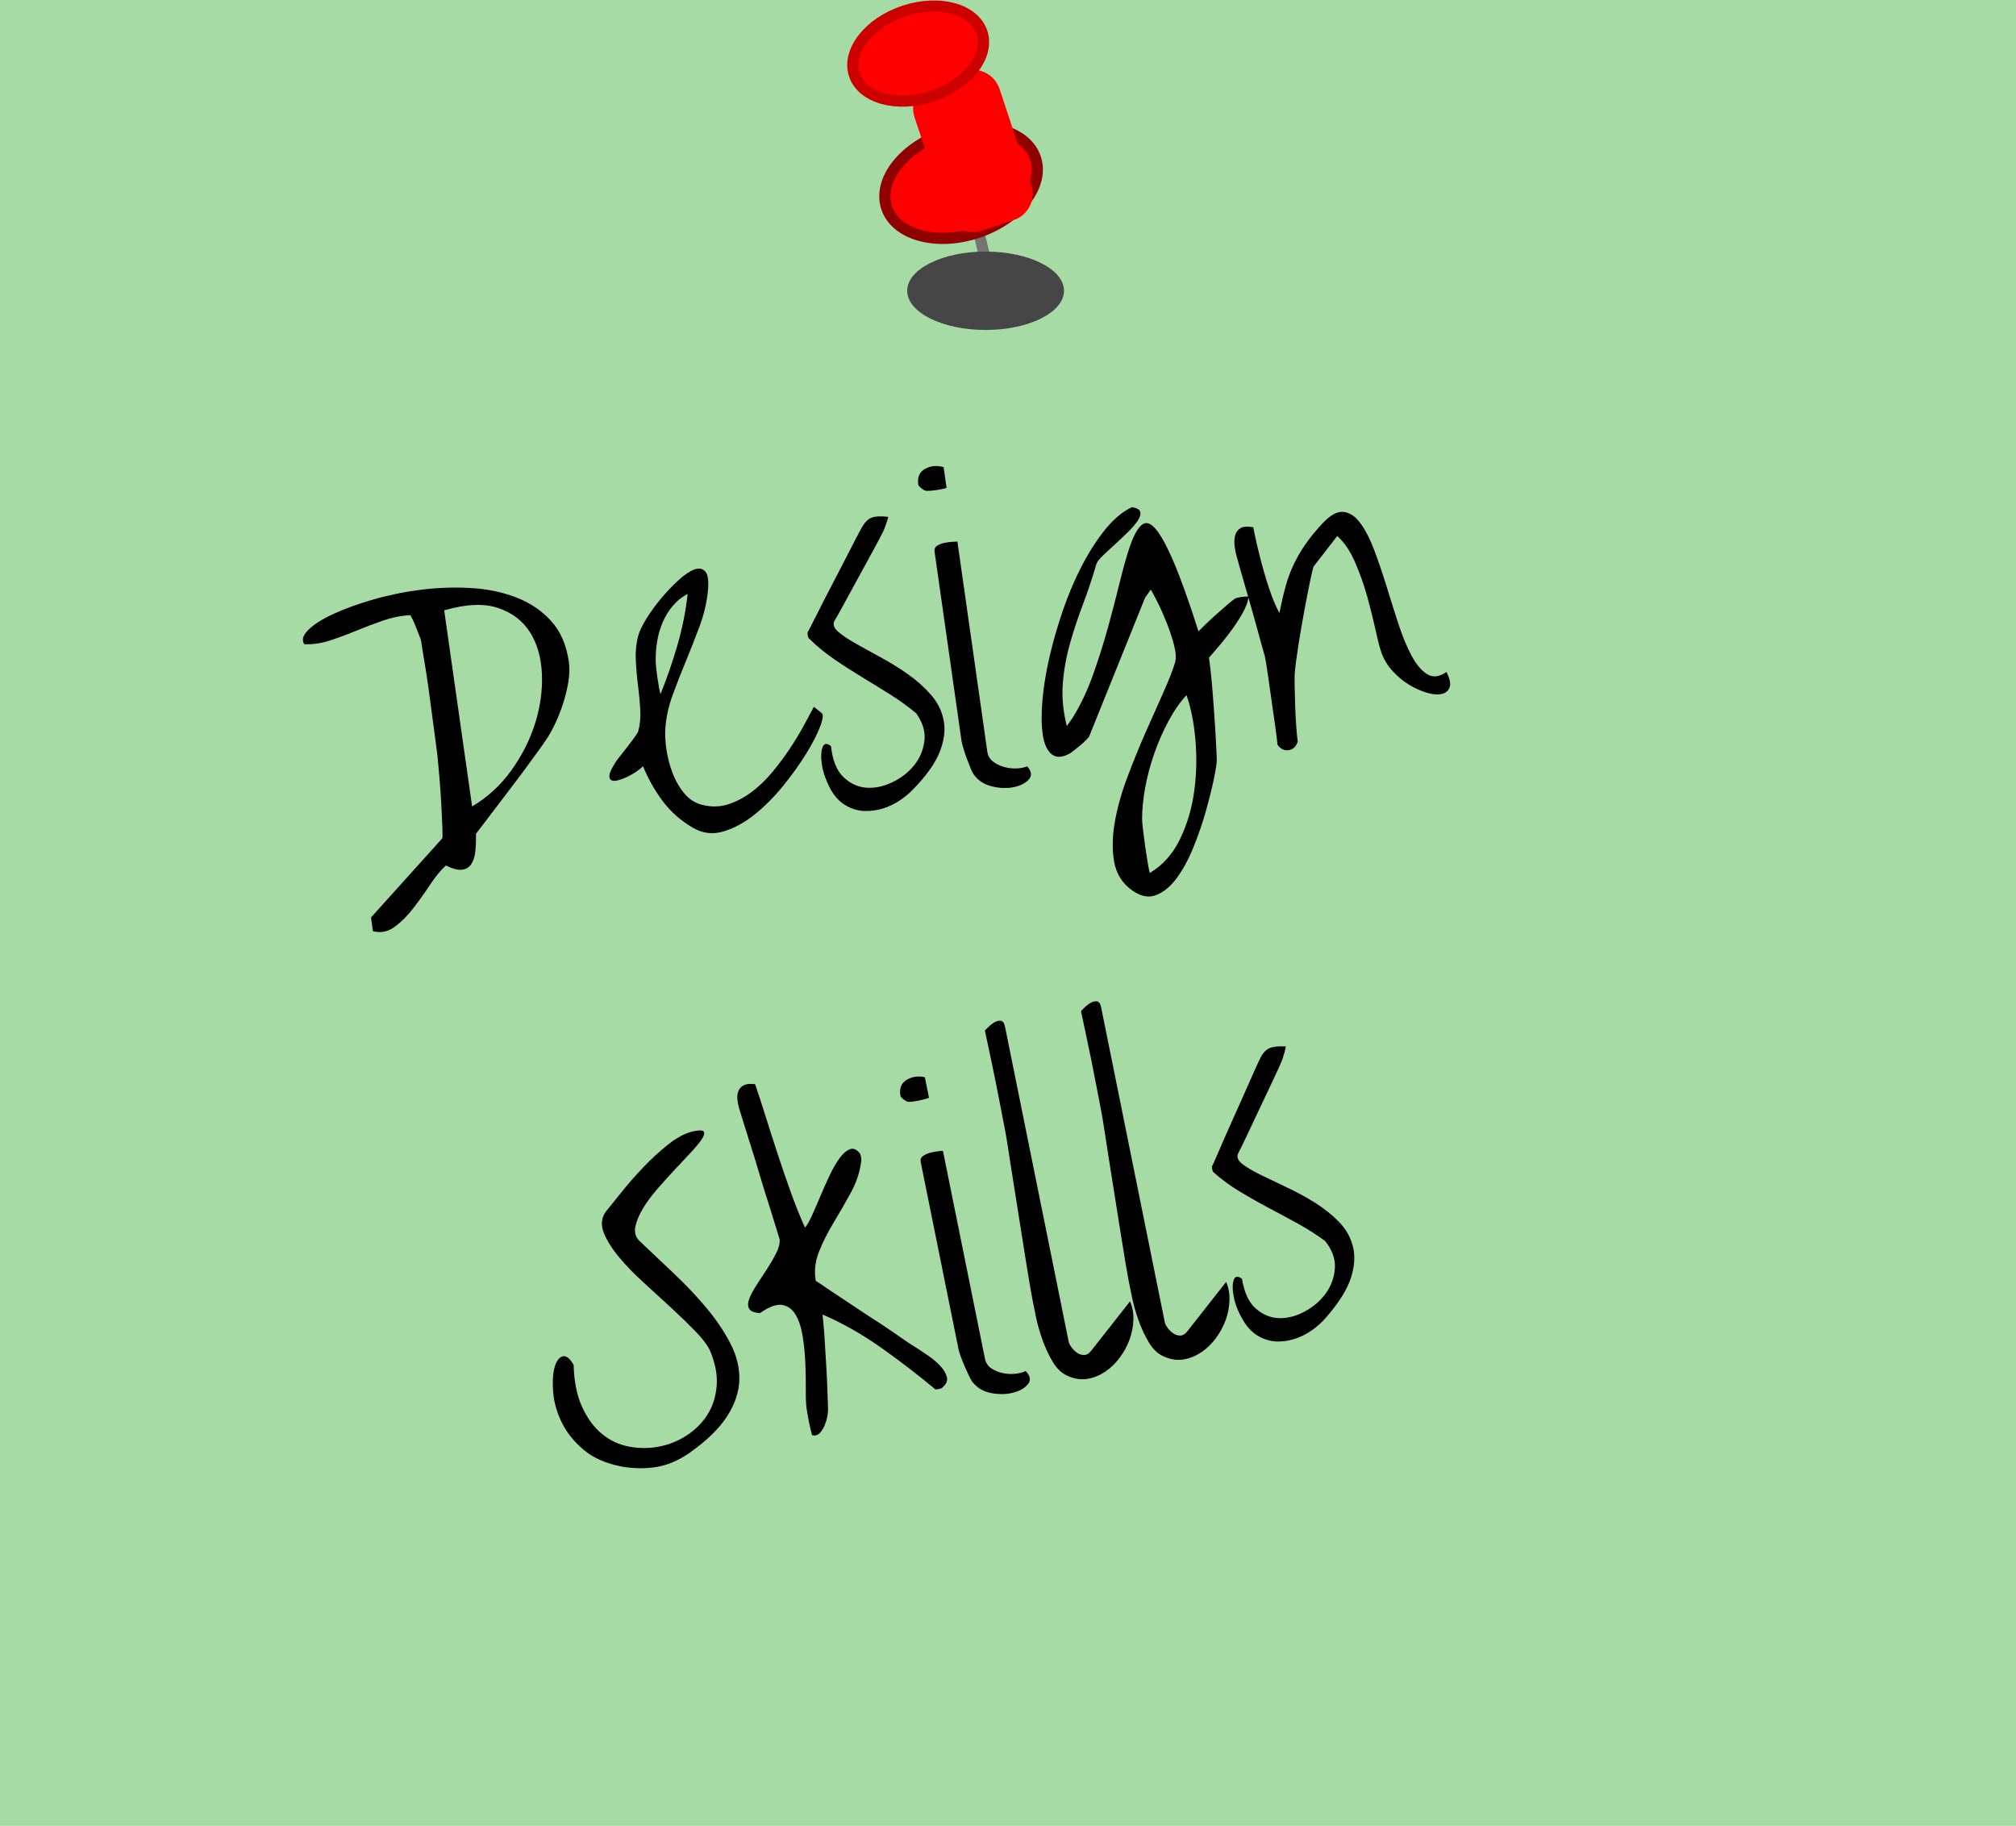 <?xml version="1.0" standalone="no"?><!-- Generator: Gravit.io --><svg xmlns="http://www.w3.org/2000/svg" xmlns:xlink="http://www.w3.org/1999/xlink" style="isolation:isolate" viewBox="0 0 180 163" width="180" height="163"><defs><clipPath id="_clipPath_s6gBi33UBQf2ZvL6BcJuar7QrJHUSj6O"><rect width="180" height="163"/></clipPath></defs><g clip-path="url(#_clipPath_s6gBi33UBQf2ZvL6BcJuar7QrJHUSj6O)"><path d=" M 0 0 L 180 0 L 180 163 L 0 163 L 0 0 Z " fill="rgb(166,219,166)"/><g><g><path d=" M 86.897 20.828 L 87.868 20.592 L 89.394 26.896 L 88.422 27.131 L 86.897 20.828 Z " fill="rgb(116,116,116)"/><path d=" M 79.167 18.536 C 78.356 16.091 80.674 13.119 84.341 11.902 C 88.008 10.686 91.644 11.682 92.455 14.127 C 93.266 16.572 90.947 19.544 87.28 20.761 C 83.614 21.977 79.978 20.98 79.167 18.536 Z " fill="rgb(255,0,0)" vector-effect="non-scaling-stroke" stroke-width="1" stroke="rgb(144,0,0)" stroke-linejoin="miter" stroke-linecap="butt" stroke-miterlimit="3" style="mix-blend-mode:hard-light;"/><defs><filter id="Wlk5Wq7IQtGxMvOdGfGexnueENR3nXHm" x="-200%" y="-200%" width="400%" height="400%" filterUnits="objectBoundingBox" color-interpolation-filters="sRGB"><feOffset xmlns="http://www.w3.org/2000/svg" in="SourceGraphic" dx="3" dy="3"/><feGaussianBlur xmlns="http://www.w3.org/2000/svg" stdDeviation="2.147" result="pf_100_offsetBlur"/><feComposite xmlns="http://www.w3.org/2000/svg" in="SourceGraphic" in2="pf_100_offsetBlur" result="pf_100_inverse" operator="out"/><feFlood xmlns="http://www.w3.org/2000/svg" flood-color="#000000" flood-opacity="0.5" result="pf_100_color"/><feComposite xmlns="http://www.w3.org/2000/svg" in="pf_100_color" in2="pf_100_inverse" operator="in" result="pf_100_shadow"/><feComposite xmlns="http://www.w3.org/2000/svg" in="pf_100_shadow" in2="SourceGraphic" operator="over"/></filter></defs><g filter="url(#Wlk5Wq7IQtGxMvOdGfGexnueENR3nXHm)"><path d=" M 80.232 4.31 L 83.097 3.359 C 84.402 2.926 85.812 3.634 86.245 4.939 L 89.085 13.499 C 89.518 14.803 88.81 16.214 87.506 16.647 L 84.641 17.598 C 83.336 18.031 81.925 17.323 81.492 16.018 L 78.652 7.458 C 78.219 6.154 78.927 4.743 80.232 4.31 Z " fill="rgb(255,0,0)"/></g><path d=" M 76.285 6.673 C 75.589 4.578 77.577 2.03 80.72 0.987 C 83.863 -0.056 86.979 0.799 87.674 2.894 C 88.369 4.99 86.382 7.537 83.239 8.58 C 80.096 9.623 76.98 8.769 76.285 6.673 Z " fill="rgb(255,0,0)" vector-effect="non-scaling-stroke" stroke-width="1" stroke="rgb(205,0,0)" stroke-linejoin="miter" stroke-linecap="butt" stroke-miterlimit="3" style="mix-blend-mode:hard-light;"/></g><defs><filter id="nLfUGaziEQaNtNCyFtdNKd9JgdZAJg7g" x="-200%" y="-200%" width="400%" height="400%" filterUnits="objectBoundingBox" color-interpolation-filters="sRGB"><feGaussianBlur xmlns="http://www.w3.org/2000/svg" stdDeviation="3.907"/></filter></defs><g filter="url(#nLfUGaziEQaNtNCyFtdNKd9JgdZAJg7g)"><path d=" M 81 25.957 C 81 24.026 84.137 22.457 88 22.457 C 91.863 22.457 95 24.026 95 25.957 C 95 27.889 91.863 29.457 88 29.457 C 84.137 29.457 81 27.889 81 25.957 Z " fill="rgb(70,70,70)"/></g></g><path d=" M 33.125 81.905 L 39.472 74.858 L 39.472 74.858 Q 39.536 74.813 39.502 73.948 L 39.502 73.948 L 39.502 73.948 Q 39.467 73.083 39.408 71.92 L 39.408 71.92 L 39.408 71.92 Q 39.349 70.756 39.245 69.528 L 39.245 69.528 L 39.245 69.528 Q 39.141 68.3 39.062 67.494 L 39.062 67.494 L 39.062 67.494 Q 38.997 67.042 38.896 66.204 L 38.896 66.204 L 38.896 66.204 Q 38.794 65.366 38.648 64.34 L 38.648 64.34 L 38.648 64.34 Q 38.502 63.313 38.361 62.197 L 38.361 62.197 L 38.361 62.197 Q 38.219 61.08 38.061 60.091 L 38.061 60.091 L 38.061 60.091 Q 37.902 59.101 37.775 58.338 L 37.775 58.338 L 37.775 58.338 Q 37.649 57.575 37.599 57.227 L 37.599 57.227 L 37.599 57.227 Q 37.58 57.088 37.443 56.752 L 37.443 56.752 L 37.443 56.752 Q 37.306 56.416 37.165 56.046 L 37.165 56.046 L 37.165 56.046 Q 37.023 55.676 36.872 55.36 L 36.872 55.36 L 36.872 55.36 Q 36.72 55.044 36.631 54.915 L 36.631 54.915 L 36.631 54.915 Q 35.398 54.984 34.18 55.406 L 34.18 55.406 L 34.18 55.406 Q 32.961 55.828 31.788 56.315 L 31.788 56.315 L 31.788 56.315 Q 30.614 56.802 29.443 57.181 L 29.443 57.181 L 29.443 57.181 Q 28.272 57.561 27.163 57.506 L 27.163 57.506 L 27.163 57.506 Q 26.801 56.954 27.532 56.229 L 27.532 56.229 L 27.532 56.229 Q 28.263 55.503 29.762 54.81 L 29.762 54.81 L 29.762 54.81 Q 31.262 54.117 33.308 53.524 L 33.308 53.524 L 33.308 53.524 Q 35.354 52.93 37.586 52.648 L 37.586 52.648 L 37.586 52.648 Q 39.819 52.365 42.039 52.493 L 42.039 52.493 L 42.039 52.493 Q 44.259 52.621 46.1 53.335 L 46.1 53.335 L 46.1 53.335 Q 47.942 54.049 49.204 55.432 L 49.204 55.432 L 49.204 55.432 Q 50.467 56.815 50.789 59.077 L 50.789 59.077 L 50.789 59.077 Q 50.903 59.877 50.753 60.822 L 50.753 60.822 L 50.753 60.822 Q 50.604 61.767 50.298 62.733 L 50.298 62.733 L 50.298 62.733 Q 49.992 63.7 49.569 64.595 L 49.569 64.595 L 49.569 64.595 Q 49.146 65.49 48.703 66.121 L 48.703 66.121 L 48.703 66.121 Q 48.499 66.434 48.024 67.088 L 48.024 67.088 L 48.024 67.088 Q 47.549 67.742 46.939 68.574 L 46.939 68.574 L 46.939 68.574 Q 46.33 69.407 45.641 70.304 L 45.641 70.304 L 45.641 70.304 Q 44.952 71.201 44.34 72.016 L 44.34 72.016 L 44.34 72.016 Q 43.728 72.831 43.233 73.47 L 43.233 73.47 L 43.233 73.47 Q 42.738 74.108 42.5 74.427 L 42.5 74.427 L 42.5 74.427 Q 42.514 75.277 42.439 75.998 L 42.439 75.998 L 42.439 75.998 Q 42.364 76.719 42.071 77.151 L 42.071 77.151 L 42.071 77.151 Q 41.777 77.583 41.235 77.643 L 41.235 77.643 L 41.235 77.643 Q 40.694 77.702 39.814 77.259 L 39.814 77.259 L 39.814 77.259 Q 39.122 77.891 38.406 78.969 L 38.406 78.969 L 38.406 78.969 Q 37.69 80.048 36.911 81.064 L 36.911 81.064 L 36.911 81.064 Q 36.133 82.081 35.232 82.742 L 35.232 82.742 L 35.232 82.742 Q 34.332 83.402 33.298 83.124 L 33.298 83.124 L 33.125 81.905 Z  M 39.659 54.483 L 42.153 71.99 L 42.153 71.99 Q 44.216 70.773 45.654 68.775 L 45.654 68.775 L 45.654 68.775 Q 47.092 66.777 47.786 64.547 L 47.786 64.547 L 47.786 64.547 Q 48.481 62.318 48.385 60.147 L 48.385 60.147 L 48.385 60.147 Q 48.289 57.977 47.325 56.445 L 47.325 56.445 L 47.325 56.445 Q 46.361 54.914 44.477 54.276 L 44.477 54.276 L 44.477 54.276 Q 42.593 53.639 39.659 54.483 L 39.659 54.483 Z  M 61.885 73.902 L 61.885 73.902 L 61.885 73.902 Q 60.26 72.962 59.186 71.535 L 59.186 71.535 L 59.186 71.535 Q 58.113 70.107 57.408 68.397 L 57.408 68.397 L 57.408 68.397 Q 57.224 68.601 56.836 68.869 L 56.836 68.869 L 56.836 68.869 Q 56.448 69.137 56.033 69.338 L 56.033 69.338 L 56.033 69.338 Q 55.617 69.54 55.207 69.651 L 55.207 69.651 L 55.207 69.651 Q 54.797 69.763 54.586 69.651 L 54.586 69.651 L 54.586 69.651 Q 54.374 69.539 54.414 69.196 L 54.414 69.196 L 54.414 69.196 Q 54.454 68.853 54.917 68.112 L 54.917 68.112 L 54.917 68.112 Q 54.972 67.998 55.287 67.598 L 55.287 67.598 L 55.287 67.598 Q 55.603 67.198 55.964 66.738 L 55.964 66.738 L 55.964 66.738 Q 56.325 66.278 56.621 65.863 L 56.621 65.863 L 56.621 65.863 Q 56.917 65.448 56.971 65.334 L 56.971 65.334 L 56.971 65.334 Q 57.23 64.409 57.169 63.353 L 57.169 63.353 L 57.169 63.353 Q 57.107 62.296 56.963 61.163 L 56.963 61.163 L 56.963 61.163 Q 56.819 60.029 56.765 58.9 L 56.765 58.9 L 56.765 58.9 Q 56.711 57.772 56.99 56.738 L 56.99 56.738 L 56.99 56.738 Q 57.154 56.146 57.716 55.232 L 57.716 55.232 L 57.716 55.232 Q 58.278 54.317 59.022 53.43 L 59.022 53.43 L 59.022 53.43 Q 59.766 52.543 60.567 51.807 L 60.567 51.807 L 60.567 51.807 Q 61.367 51.072 61.991 50.841 L 61.991 50.841 L 61.991 50.841 Q 62.615 50.61 62.976 51.02 L 62.976 51.02 L 62.976 51.02 Q 63.336 51.43 63.206 52.763 L 63.206 52.763 L 63.206 52.763 Q 63.042 54.349 62.464 55.905 L 62.464 55.905 L 62.464 55.905 Q 61.887 57.461 61.252 58.989 L 61.252 58.989 L 61.252 58.989 Q 60.618 60.518 60.068 62.017 L 60.068 62.017 L 60.068 62.017 Q 59.518 63.515 59.408 64.987 L 59.408 64.987 L 59.408 64.987 Q 59.343 65.777 59.499 66.874 L 59.499 66.874 L 59.499 66.874 Q 59.655 67.97 60.052 69.014 L 60.052 69.014 L 60.052 69.014 Q 60.45 70.059 61.133 70.867 L 61.133 70.867 L 61.133 70.867 Q 61.816 71.675 62.84 71.884 L 62.84 71.884 L 62.84 71.884 Q 64.014 72.143 65.098 71.776 L 65.098 71.776 L 65.098 71.776 Q 66.182 71.408 67.159 70.665 L 67.159 70.665 L 67.159 70.665 Q 68.136 69.923 68.984 68.896 L 68.984 68.896 L 68.984 68.896 Q 69.833 67.87 70.534 66.811 L 70.534 66.811 L 70.534 66.811 Q 71.235 65.752 71.77 64.771 L 71.77 64.771 L 71.77 64.771 Q 72.305 63.789 72.668 63.098 L 72.668 63.098 L 73.349 63.64 L 73.349 63.64 Q 73.623 63.814 73.222 64.866 L 73.222 64.866 L 73.222 64.866 Q 72.821 65.917 71.971 67.299 L 71.971 67.299 L 71.971 67.299 Q 71.12 68.681 69.911 70.167 L 69.911 70.167 L 69.911 70.167 Q 68.702 71.653 67.347 72.734 L 67.347 72.734 L 67.347 72.734 Q 65.992 73.815 64.577 74.229 L 64.577 74.229 L 64.577 74.229 Q 63.163 74.644 61.885 73.902 Z  M 58.545 58.931 L 58.545 58.931 L 58.545 58.931 Q 58.535 59.11 58.58 59.547 L 58.58 59.547 L 58.58 59.547 Q 58.624 59.985 58.694 60.472 L 58.694 60.472 L 58.694 60.472 Q 58.763 60.959 58.84 61.375 L 58.84 61.375 L 58.84 61.375 Q 58.917 61.79 58.976 61.959 L 58.976 61.959 L 58.976 61.959 Q 59.817 59.886 60.485 57.589 L 60.485 57.589 L 60.485 57.589 Q 61.152 55.293 61.396 53.021 L 61.396 53.021 L 61.396 53.021 Q 60.636 53.413 60.073 54.079 L 60.073 54.079 L 60.073 54.079 Q 59.511 54.745 59.165 55.558 L 59.165 55.558 L 59.165 55.558 Q 58.82 56.371 58.678 57.243 L 58.678 57.243 L 58.678 57.243 Q 58.535 58.116 58.545 58.931 Z  M 75.598 71.949 L 75.598 71.949 L 75.598 71.949 Q 74.674 71.442 74.112 70.368 L 74.112 70.368 L 74.112 70.368 Q 73.551 69.293 73.392 68.304 L 73.392 68.304 L 73.392 68.304 Q 73.233 67.314 73.435 66.735 L 73.435 66.735 L 73.435 66.735 Q 73.637 66.156 74.198 66.609 L 74.198 66.609 L 74.198 66.609 Q 74.396 68.498 75.301 69.364 L 75.301 69.364 L 75.301 69.364 Q 76.205 70.229 77.337 70.317 L 77.337 70.317 L 77.337 70.317 Q 78.468 70.404 79.649 69.845 L 79.649 69.845 L 79.649 69.845 Q 80.83 69.286 81.601 68.342 L 81.601 68.342 L 81.601 68.342 Q 82.372 67.398 82.534 66.167 L 82.534 66.167 L 82.534 66.167 Q 82.696 64.937 81.806 63.679 L 81.806 63.679 L 81.806 63.679 Q 80.758 62.798 79.49 62.002 L 79.49 62.002 L 79.49 62.002 Q 78.223 61.206 76.94 60.43 L 76.94 60.43 L 76.94 60.43 Q 75.658 59.654 74.438 58.816 L 74.438 58.816 L 74.438 58.816 Q 73.217 57.977 72.223 56.983 L 72.223 56.983 L 72.223 56.983 Q 72.144 56.923 72.112 56.697 L 72.112 56.697 L 72.112 56.697 Q 72.079 56.47 72.139 56.391 L 72.139 56.391 L 72.139 56.391 Q 72.338 56.043 72.696 55.317 L 72.696 55.317 L 72.696 55.317 Q 73.055 54.591 73.527 53.672 L 73.527 53.672 L 73.527 53.672 Q 74 52.752 74.53 51.736 L 74.53 51.736 L 74.53 51.736 Q 75.06 50.719 75.533 49.8 L 75.533 49.8 L 75.533 49.8 Q 76.005 48.88 76.381 48.152 L 76.381 48.152 L 76.381 48.152 Q 76.757 47.424 76.956 47.076 L 76.956 47.076 L 76.956 47.076 Q 77.354 46.38 77.844 46.203 L 77.844 46.203 L 77.844 46.203 Q 78.333 46.027 79.308 46.137 L 79.308 46.137 L 79.308 46.137 Q 79.293 46.281 79.116 46.786 L 79.116 46.786 L 79.116 46.786 Q 78.939 47.29 78.855 47.444 L 78.855 47.444 L 78.855 47.444 Q 78.636 47.902 78.016 49.037 L 78.016 49.037 L 78.016 49.037 Q 77.397 50.173 76.693 51.463 L 76.693 51.463 L 76.693 51.463 Q 75.989 52.753 75.369 53.889 L 75.369 53.889 L 75.369 53.889 Q 74.75 55.025 74.491 55.452 L 74.491 55.452 L 74.491 55.452 Q 74.272 55.909 74.839 56.397 L 74.839 56.397 L 74.839 56.397 Q 75.405 56.884 76.41 57.452 L 76.41 57.452 L 76.41 57.452 Q 77.414 58.019 78.684 58.708 L 78.684 58.708 L 78.684 58.708 Q 79.954 59.397 81.119 60.225 L 81.119 60.225 L 81.119 60.225 Q 82.285 61.054 83.157 62.066 L 83.157 62.066 L 83.157 62.066 Q 84.029 63.078 84.262 64.341 L 84.262 64.341 L 84.262 64.341 Q 84.495 65.604 83.911 67.107 L 83.911 67.107 L 83.911 67.107 Q 83.326 68.611 81.53 70.465 L 81.53 70.465 L 81.53 70.465 Q 80.973 71.041 80.274 71.496 L 80.274 71.496 L 80.274 71.496 Q 79.576 71.951 78.793 72.187 L 78.793 72.187 L 78.793 72.187 Q 78.009 72.422 77.189 72.397 L 77.189 72.397 L 77.189 72.397 Q 76.369 72.372 75.598 71.949 Z  M 86.91 69.095 L 86.91 69.095 L 86.91 69.095 Q 86.821 68.966 86.659 68.58 L 86.659 68.58 L 86.659 68.58 Q 86.498 68.195 86.324 67.722 L 86.324 67.722 L 86.324 67.722 Q 86.15 67.25 86.016 66.808 L 86.016 66.808 L 86.016 66.808 Q 85.882 66.365 85.853 66.156 L 85.853 66.156 L 83.443 49.241 L 83.443 49.241 Q 83.393 48.893 83.687 48.709 L 83.687 48.709 L 83.687 48.709 Q 83.98 48.525 84.378 48.451 L 84.378 48.451 L 84.378 48.451 Q 84.776 48.376 85.111 48.364 L 85.111 48.364 L 85.111 48.364 Q 85.447 48.352 85.482 48.347 L 85.482 48.347 L 88.149 67.072 L 88.149 67.072 Q 88.233 67.664 88.671 67.992 L 88.671 67.992 L 88.671 67.992 Q 89.108 68.32 89.662 68.472 L 89.662 68.472 L 89.662 68.472 Q 90.217 68.624 90.781 68.597 L 90.781 68.597 L 90.781 68.597 Q 91.345 68.57 91.713 68.411 L 91.713 68.411 L 91.713 68.411 Q 92.305 69.072 91.862 69.579 L 91.862 69.579 L 91.862 69.579 Q 91.419 70.086 90.504 70.27 L 90.504 70.27 L 90.504 70.27 Q 89.59 70.453 88.541 70.194 L 88.541 70.194 L 88.541 70.194 Q 87.492 69.935 86.91 69.095 Z  M 81.989 43.269 L 81.989 43.269 L 81.989 43.269 Q 81.845 42.26 82.603 41.85 L 82.603 41.85 L 82.603 41.85 Q 83.362 41.44 84.252 41.704 L 84.252 41.704 L 84.514 43.549 L 84.514 43.549 Q 84.415 43.598 84.156 43.653 L 84.156 43.653 L 84.156 43.653 Q 83.898 43.707 83.602 43.75 L 83.602 43.75 L 83.602 43.75 Q 83.306 43.792 83.043 43.812 L 83.043 43.812 L 83.043 43.812 Q 82.779 43.831 82.67 43.811 L 82.67 43.811 L 82.67 43.811 Q 82.525 43.796 82.265 43.585 L 82.265 43.585 L 82.265 43.585 Q 82.004 43.374 81.989 43.269 Z  M 100.986 79.412 L 100.986 79.412 L 100.986 79.412 Q 99.754 78.487 99.476 76.911 L 99.476 76.911 L 99.476 76.911 Q 99.198 75.335 99.53 73.423 L 99.53 73.423 L 99.53 73.423 Q 99.861 71.512 100.632 69.449 L 100.632 69.449 L 100.632 69.449 Q 101.404 67.386 102.262 65.434 L 102.262 65.434 L 102.262 65.434 Q 103.121 63.483 103.862 61.833 L 103.862 61.833 L 103.862 61.833 Q 104.604 60.183 104.917 59.144 L 104.917 59.144 L 104.917 59.144 Q 105.082 58.552 104.814 57.543 L 104.814 57.543 L 104.814 57.543 Q 104.546 56.533 104.133 55.509 L 104.133 55.509 L 104.133 55.509 Q 103.721 54.485 103.301 53.657 L 103.301 53.657 L 103.301 53.657 Q 102.882 52.829 102.747 52.635 L 102.747 52.635 L 102.245 53.345 L 97.233 65.778 L 97.233 65.778 Q 97.174 65.857 96.972 66.064 L 96.972 66.064 L 96.972 66.064 Q 96.771 66.27 96.517 66.484 L 96.517 66.484 L 96.517 66.484 Q 96.263 66.697 95.992 66.914 L 95.992 66.914 L 95.992 66.914 Q 95.721 67.13 95.592 67.219 L 95.592 67.219 L 95.592 67.219 Q 94.543 67.83 93.924 67.35 L 93.924 67.35 L 93.924 67.35 Q 93.305 66.87 93.112 65.637 L 93.112 65.637 L 93.112 65.637 Q 92.918 64.404 93.068 62.589 L 93.068 62.589 L 93.068 62.589 Q 93.218 60.775 93.689 58.719 L 93.689 58.719 L 93.689 58.719 Q 94.159 56.663 94.886 54.536 L 94.886 54.536 L 94.886 54.536 Q 95.613 52.408 96.573 50.549 L 96.573 50.549 L 96.573 50.549 Q 97.534 48.69 98.665 47.286 L 98.665 47.286 L 98.665 47.286 Q 99.797 45.882 101.06 45.276 L 101.06 45.276 L 101.06 45.276 Q 101.751 45.39 101.815 45.718 L 101.815 45.718 L 101.815 45.718 Q 101.88 46.047 101.572 46.499 L 101.572 46.499 L 101.572 46.499 Q 101.263 46.951 100.718 47.49 L 100.718 47.49 L 100.718 47.49 Q 100.174 48.03 99.592 48.556 L 99.592 48.556 L 99.592 48.556 Q 99.01 49.083 98.525 49.543 L 98.525 49.543 L 98.525 49.543 Q 98.04 50.003 97.906 50.306 L 97.906 50.306 L 97.906 50.306 Q 97.333 52.27 96.661 54.034 L 96.661 54.034 L 96.661 54.034 Q 95.989 55.799 95.509 57.536 L 95.509 57.536 L 95.509 57.536 Q 95.028 59.274 94.891 61.051 L 94.891 61.051 L 94.891 61.051 Q 94.753 62.829 95.25 64.818 L 95.25 64.818 L 95.752 64.107 L 95.752 64.107 Q 96.822 62.392 97.583 60.259 L 97.583 60.259 L 97.583 60.259 Q 98.345 58.127 98.93 56.002 L 98.93 56.002 L 98.93 56.002 Q 99.515 53.876 99.986 51.945 L 99.986 51.945 L 99.986 51.945 Q 100.456 50.014 100.909 48.706 L 100.909 48.706 L 100.909 48.706 Q 101.362 47.399 101.895 46.897 L 101.895 46.897 L 101.895 46.897 Q 102.427 46.395 103.12 47.148 L 103.12 47.148 L 103.12 47.148 Q 103.813 47.902 104.767 50.11 L 104.767 50.11 L 104.767 50.11 Q 105.721 52.318 107.007 56.36 L 107.007 56.36 L 107.007 56.36 Q 107.161 56.196 107.614 55.759 L 107.614 55.759 L 107.614 55.759 Q 108.066 55.322 108.586 54.857 L 108.586 54.857 L 108.586 54.857 Q 109.106 54.392 109.581 53.987 L 109.581 53.987 L 109.581 53.987 Q 110.056 53.582 110.25 53.448 L 110.25 53.448 L 110.25 53.448 Q 110.414 53.354 110.866 53.289 L 110.866 53.289 L 110.866 53.289 Q 111.319 53.225 111.468 53.275 L 111.468 53.275 L 111.468 53.275 Q 111.418 53.921 110.89 54.831 L 110.89 54.831 L 110.89 54.831 Q 110.363 55.74 109.719 56.578 L 109.719 56.578 L 109.719 56.578 Q 109.075 57.415 108.525 58.044 L 108.525 58.044 L 108.525 58.044 Q 107.975 58.673 107.945 58.712 L 107.945 58.712 L 107.945 58.712 Q 107.995 59.06 108.077 59.759 L 108.077 59.759 L 108.077 59.759 Q 108.159 60.458 108.235 61.37 L 108.235 61.37 L 108.235 61.37 Q 108.312 62.282 108.381 63.267 L 108.381 63.267 L 108.381 63.267 Q 108.45 64.251 108.51 65.166 L 108.51 65.166 L 108.51 65.166 Q 108.569 66.081 108.598 66.787 L 108.598 66.787 L 108.643 67.846 L 108.643 67.846 Q 108.638 68.308 108.374 69.571 L 108.374 69.571 L 108.374 69.571 Q 108.11 70.834 107.661 72.425 L 107.661 72.425 L 107.661 72.425 Q 107.213 74.015 106.556 75.636 L 106.556 75.636 L 106.556 75.636 Q 105.899 77.257 105.066 78.387 L 105.066 78.387 L 105.066 78.387 Q 104.233 79.518 103.206 79.913 L 103.206 79.913 L 103.206 79.913 Q 102.179 80.308 100.986 79.412 Z  M 101.973 73.128 L 101.973 73.128 L 101.973 73.128 Q 101.978 73.412 102.057 74.093 L 102.057 74.093 L 102.057 74.093 Q 102.137 74.774 102.246 75.54 L 102.246 75.54 L 102.246 75.54 Q 102.355 76.305 102.471 76.999 L 102.471 76.999 L 102.471 76.999 Q 102.588 77.693 102.658 77.931 L 102.658 77.931 L 102.658 77.931 Q 104.393 76.903 105.353 74.92 L 105.353 74.92 L 105.353 74.92 Q 106.314 72.936 106.626 70.637 L 106.626 70.637 L 106.626 70.637 Q 106.937 68.337 106.732 66.023 L 106.732 66.023 L 106.732 66.023 Q 106.526 63.708 105.935 62.053 L 105.935 62.053 L 105.935 62.053 Q 105.045 63.032 104.316 64.396 L 104.316 64.396 L 104.316 64.396 Q 103.587 65.761 103.057 67.274 L 103.057 67.274 L 103.057 67.274 Q 102.527 68.788 102.248 70.319 L 102.248 70.319 L 102.248 70.319 Q 101.969 71.851 101.973 73.128 Z  M 114.058 66.471 L 114.058 66.471 L 114.058 66.471 Q 114.028 66.014 113.869 64.9 L 113.869 64.9 L 113.195 60.166 L 113.195 60.166 Q 113.036 59.053 112.937 58.605 L 112.937 58.605 L 112.937 58.605 Q 112.873 58.401 112.686 57.717 L 112.686 57.717 L 112.686 57.717 Q 112.5 57.034 112.245 56.111 L 112.245 56.111 L 112.245 56.111 Q 111.989 55.189 111.701 54.165 L 111.701 54.165 L 111.701 54.165 Q 111.413 53.14 111.14 52.22 L 111.14 52.22 L 111.14 52.22 Q 110.867 51.301 110.681 50.617 L 110.681 50.617 L 110.681 50.617 Q 110.495 49.933 110.425 49.694 L 110.425 49.694 L 110.425 49.694 Q 110.286 49.217 110.229 48.693 L 110.229 48.693 L 110.229 48.693 Q 110.172 48.168 110.292 47.76 L 110.292 47.76 L 110.292 47.76 Q 110.411 47.353 110.772 47.142 L 110.772 47.142 L 110.772 47.142 Q 111.132 46.93 111.898 47.07 L 111.898 47.07 L 111.898 47.07 Q 112.037 47.796 112.265 48.775 L 112.265 48.775 L 112.265 48.775 Q 112.493 49.755 112.786 50.814 L 112.786 50.814 L 112.786 50.814 Q 113.079 51.873 113.437 52.888 L 113.437 52.888 L 113.437 52.888 Q 113.794 53.902 114.231 54.727 L 114.231 54.727 L 114.231 54.727 Q 114.501 53.375 114.794 52.321 L 114.794 52.321 L 114.794 52.321 Q 115.088 51.267 115.526 50.353 L 115.526 50.353 L 115.526 50.353 Q 115.964 49.438 116.553 48.591 L 116.553 48.591 L 116.553 48.591 Q 117.143 47.743 118.003 46.804 L 118.003 46.804 L 118.003 46.804 Q 119.078 45.621 119.923 45.696 L 119.923 45.696 L 119.923 45.696 Q 120.768 45.771 121.449 46.686 L 121.449 46.686 L 121.449 46.686 Q 122.13 47.601 122.701 49.118 L 122.701 49.118 L 122.701 49.118 Q 123.272 50.634 123.801 52.352 L 123.801 52.352 L 123.801 52.352 Q 124.33 54.07 124.866 55.716 L 124.866 55.716 L 124.866 55.716 Q 125.402 57.362 126.031 58.533 L 126.031 58.533 L 126.031 58.533 Q 126.659 59.704 127.42 60.182 L 127.42 60.182 L 127.42 60.182 Q 128.18 60.66 129.15 59.989 L 129.15 59.989 L 129.15 59.989 Q 129.597 60.884 129.433 61.351 L 129.433 61.351 L 129.433 61.351 Q 129.268 61.818 128.736 61.948 L 128.736 61.948 L 128.736 61.948 Q 128.204 62.077 127.426 61.85 L 127.426 61.85 L 127.426 61.85 Q 126.648 61.624 125.853 61.151 L 125.853 61.151 L 125.853 61.151 Q 125.058 60.678 124.387 59.957 L 124.387 59.957 L 124.387 59.957 Q 123.716 59.236 123.378 58.361 L 123.378 58.361 L 123.378 58.361 Q 123.15 57.754 122.842 56.342 L 122.842 56.342 L 122.842 56.342 Q 122.534 54.93 122.093 53.324 L 122.093 53.324 L 122.093 53.324 Q 121.651 51.718 120.99 50.196 L 120.99 50.196 L 120.99 50.196 Q 120.329 48.674 119.395 47.849 L 119.395 47.849 L 117.296 50.562 L 117.296 50.562 Q 117.211 50.716 116.97 51.887 L 116.97 51.887 L 116.97 51.887 Q 116.728 53.058 116.446 54.572 L 116.446 54.572 L 116.446 54.572 Q 116.165 56.086 115.923 57.629 L 115.923 57.629 L 115.923 57.629 Q 115.681 59.173 115.602 60.108 L 115.602 60.108 L 115.602 60.108 Q 115.577 60.431 115.594 61.298 L 115.594 61.298 L 115.594 61.298 Q 115.611 62.166 115.645 63.155 L 115.645 63.155 L 115.645 63.155 Q 115.679 64.145 115.749 65.005 L 115.749 65.005 L 115.749 65.005 Q 115.818 65.865 115.868 66.213 L 115.868 66.213 L 115.868 66.213 Q 115.644 66.884 115.052 66.969 L 115.052 66.969 L 115.052 66.969 Q 114.46 67.053 114.058 66.471 Z " fill="rgb(0,0,0)"/><path d=" M 55.565 130.931 L 55.565 130.931 L 55.565 130.931 Q 53.441 130.535 52.146 129.452 L 52.146 129.452 L 52.146 129.452 Q 50.851 128.369 50.19 127.05 L 50.19 127.05 L 50.19 127.05 Q 49.529 125.731 49.402 124.393 L 49.402 124.393 L 49.402 124.393 Q 49.275 123.056 49.49 122.17 L 49.49 122.17 L 49.49 122.17 Q 49.706 121.283 50.188 121.096 L 50.188 121.096 L 50.188 121.096 Q 50.67 120.909 51.217 121.839 L 51.217 121.839 L 51.217 121.839 Q 51.276 124.086 51.979 125.612 L 51.979 125.612 L 51.979 125.612 Q 52.682 127.138 53.756 128.015 L 53.756 128.015 L 53.756 128.015 Q 54.83 128.891 56.172 129.14 L 56.172 129.14 L 56.172 129.14 Q 57.513 129.389 58.826 129.142 L 58.826 129.142 L 58.826 129.142 Q 60.139 128.894 61.282 128.161 L 61.282 128.161 L 61.282 128.161 Q 62.425 127.428 63.137 126.334 L 63.137 126.334 L 63.137 126.334 Q 63.848 125.239 63.983 123.777 L 63.983 123.777 L 63.983 123.777 Q 64.118 122.315 63.418 120.628 L 63.418 120.628 L 63.418 120.628 Q 63.085 119.87 62.111 118.865 L 62.111 118.865 L 62.111 118.865 Q 61.137 117.861 59.925 116.743 L 59.925 116.743 L 59.925 116.743 Q 58.712 115.625 57.438 114.466 L 57.438 114.466 L 57.438 114.466 Q 56.163 113.307 55.237 112.185 L 55.237 112.185 L 55.237 112.185 Q 54.311 111.063 53.909 110.05 L 53.909 110.05 L 53.909 110.05 Q 53.507 109.037 54.057 108.209 L 54.057 108.209 L 54.057 108.209 Q 54.518 107.649 55.418 106.517 L 55.418 106.517 L 55.418 106.517 Q 56.319 105.384 57.413 104.231 L 57.413 104.231 L 57.413 104.231 Q 58.507 103.077 59.698 102.137 L 59.698 102.137 L 59.698 102.137 Q 60.889 101.197 61.957 100.981 L 61.957 100.981 L 61.957 100.981 Q 62.75 100.82 62.85 101.051 L 62.85 101.051 L 62.85 101.051 Q 62.95 101.282 62.617 101.762 L 62.617 101.762 L 62.617 101.762 Q 62.284 102.242 61.62 102.95 L 61.62 102.95 L 61.62 102.95 Q 60.956 103.658 60.189 104.476 L 60.189 104.476 L 60.189 104.476 Q 59.422 105.295 58.651 106.186 L 58.651 106.186 L 58.651 106.186 Q 57.881 107.077 57.386 107.912 L 57.386 107.912 L 57.386 107.912 Q 56.892 108.748 56.735 109.479 L 56.735 109.479 L 56.735 109.479 Q 56.577 110.21 57.04 110.726 L 57.04 110.726 L 57.04 110.726 Q 58.636 112.233 60.256 113.77 L 60.256 113.77 L 60.256 113.77 Q 61.876 115.308 63.158 116.86 L 63.158 116.86 L 63.158 116.86 Q 64.441 118.412 65.244 119.989 L 65.244 119.989 L 65.244 119.989 Q 66.047 121.567 66.012 123.17 L 66.012 123.17 L 66.012 123.17 Q 65.977 124.773 64.929 126.419 L 64.929 126.419 L 64.929 126.419 Q 63.881 128.066 61.527 129.726 L 61.527 129.726 L 61.527 129.726 Q 60.108 130.694 58.671 130.948 L 58.671 130.948 L 58.671 130.948 Q 57.234 131.203 55.565 130.931 Z  M 72.012 125.705 L 72.012 125.705 L 72.012 125.705 Q 71.935 125.147 71.947 124.05 L 71.947 124.05 L 71.947 124.05 Q 71.958 122.954 71.907 121.727 L 71.907 121.727 L 71.907 121.727 Q 71.857 120.5 71.672 119.318 L 71.672 119.318 L 71.672 119.318 Q 71.486 118.136 71.047 117.382 L 71.047 117.382 L 71.047 117.382 Q 70.608 116.628 69.846 116.495 L 69.846 116.495 L 69.846 116.495 Q 69.083 116.362 67.858 117.219 L 67.858 117.219 L 67.858 117.219 Q 67.058 117.166 66.878 116.808 L 66.878 116.808 L 66.878 116.808 Q 66.698 116.45 66.911 115.904 L 66.911 115.904 L 66.911 115.904 Q 67.123 115.359 67.577 114.676 L 67.577 114.676 L 67.577 114.676 Q 68.031 113.992 68.494 113.271 L 68.494 113.271 L 68.494 113.271 Q 68.958 112.549 69.305 111.869 L 69.305 111.869 L 69.305 111.869 Q 69.652 111.19 69.609 110.624 L 69.609 110.624 L 69.609 110.624 Q 69.519 110.356 69.245 109.443 L 69.245 109.443 L 69.245 109.443 Q 68.971 108.53 68.586 107.334 L 68.586 107.334 L 68.586 107.334 Q 68.2 106.139 67.801 104.785 L 67.801 104.785 L 67.801 104.785 Q 67.402 103.431 67.013 102.218 L 67.013 102.218 L 67.013 102.218 Q 66.625 101.005 66.354 100.11 L 66.354 100.11 L 66.354 100.11 Q 66.083 99.214 65.986 98.911 L 65.986 98.911 L 65.986 98.911 Q 65.861 98.47 65.833 98.063 L 65.833 98.063 L 65.833 98.063 Q 65.804 97.656 65.955 97.339 L 65.955 97.339 L 65.955 97.339 Q 66.106 97.021 66.451 96.862 L 66.451 96.862 L 66.451 96.862 Q 66.795 96.703 67.423 96.791 L 67.423 96.791 L 67.423 96.791 Q 67.86 98.066 68.366 99.685 L 68.366 99.685 L 68.366 99.685 Q 68.873 101.304 69.435 103.02 L 69.435 103.02 L 69.435 103.02 Q 69.997 104.735 70.611 106.441 L 70.611 106.441 L 70.611 106.441 Q 71.224 108.146 71.876 109.592 L 71.876 109.592 L 71.876 109.592 Q 72.164 109.247 72.511 108.478 L 72.511 108.478 L 72.511 108.478 Q 72.858 107.708 73.245 106.787 L 73.245 106.787 L 73.245 106.787 Q 73.633 105.866 74.072 104.934 L 74.072 104.934 L 74.072 104.934 Q 74.512 104.002 74.962 103.391 L 74.962 103.391 L 74.962 103.391 Q 75.412 102.78 75.877 102.596 L 75.877 102.596 L 75.877 102.596 Q 76.342 102.413 76.778 102.97 L 76.778 102.97 L 76.778 102.97 Q 76.826 103.032 76.872 103.256 L 76.872 103.256 L 76.872 103.256 Q 76.917 103.48 76.903 103.59 L 76.903 103.59 L 76.903 103.59 Q 76.734 105.059 75.989 106.43 L 75.989 106.43 L 75.989 106.43 Q 75.243 107.8 74.45 109.108 L 74.45 109.108 L 74.45 109.108 Q 73.656 110.416 73.131 111.724 L 73.131 111.724 L 73.131 111.724 Q 72.607 113.031 72.837 114.348 L 72.837 114.348 L 72.837 114.348 Q 73.203 114.561 73.914 115.063 L 73.914 115.063 L 77.518 117.455 L 77.518 117.455 Q 78.547 118.107 79.461 118.729 L 79.461 118.729 L 79.461 118.729 Q 80.376 119.352 81.087 119.853 L 81.087 119.853 L 82.157 120.534 L 82.157 120.534 Q 82.406 120.699 82.948 121.073 L 82.948 121.073 L 82.948 121.073 Q 83.49 121.448 83.946 121.93 L 83.946 121.93 L 83.946 121.93 Q 84.402 122.411 84.541 122.921 L 84.541 122.921 L 84.541 122.921 Q 84.68 123.431 84.095 123.908 L 84.095 123.908 L 84.095 123.908 Q 84.033 123.957 83.809 124.002 L 83.809 124.002 L 83.809 124.002 Q 83.585 124.047 83.509 124.027 L 83.509 124.027 L 83.509 124.027 Q 81.306 122.176 78.73 120.348 L 78.73 120.348 L 78.73 120.348 Q 76.155 118.519 73.443 117.346 L 73.443 117.346 L 73.443 117.346 Q 73.471 117.663 73.535 118.331 L 73.535 118.331 L 73.535 118.331 Q 73.598 119 73.645 119.852 L 73.645 119.852 L 73.645 119.852 Q 73.691 120.703 73.755 121.64 L 73.755 121.64 L 73.755 121.64 Q 73.819 122.578 73.848 123.433 L 73.848 123.433 L 73.848 123.433 Q 73.878 124.288 73.907 124.963 L 73.907 124.963 L 73.907 124.963 Q 73.936 125.639 73.929 125.963 L 73.929 125.963 L 73.929 125.963 Q 73.93 126.142 73.848 126.536 L 73.848 126.536 L 73.848 126.536 Q 73.766 126.929 73.594 127.322 L 73.594 127.322 L 73.594 127.322 Q 73.423 127.715 73.151 127.968 L 73.151 127.968 L 73.151 127.968 Q 72.879 128.22 72.5 128.117 L 72.5 128.117 L 72.5 128.117 Q 72.472 127.979 72.389 127.655 L 72.389 127.655 L 72.389 127.655 Q 72.305 127.332 72.225 126.935 L 72.225 126.935 L 72.225 126.935 Q 72.145 126.539 72.093 126.191 L 72.093 126.191 L 72.093 126.191 Q 72.04 125.843 72.012 125.705 Z  M 86.817 123.358 L 86.817 123.358 L 86.817 123.358 Q 86.72 123.234 86.537 122.859 L 86.537 122.859 L 86.537 122.859 Q 86.353 122.483 86.153 122.022 L 86.153 122.022 L 86.153 122.022 Q 85.952 121.56 85.792 121.126 L 85.792 121.126 L 85.792 121.126 Q 85.633 120.692 85.591 120.485 L 85.591 120.485 L 82.206 103.738 L 82.206 103.738 Q 82.136 103.394 82.418 103.193 L 82.418 103.193 L 82.418 103.193 Q 82.7 102.992 83.093 102.895 L 83.093 102.895 L 83.093 102.895 Q 83.486 102.798 83.82 102.766 L 83.82 102.766 L 83.82 102.766 Q 84.155 102.734 84.189 102.727 L 84.189 102.727 L 87.937 121.266 L 87.937 121.266 Q 88.055 121.852 88.511 122.155 L 88.511 122.155 L 88.511 122.155 Q 88.967 122.457 89.529 122.577 L 89.529 122.577 L 89.529 122.577 Q 90.091 122.696 90.653 122.636 L 90.653 122.636 L 90.653 122.636 Q 91.214 122.577 91.573 122.397 L 91.573 122.397 L 91.573 122.397 Q 92.201 123.023 91.789 123.554 L 91.789 123.554 L 91.789 123.554 Q 91.376 124.086 90.473 124.323 L 90.473 124.323 L 90.473 124.323 Q 89.571 124.559 88.509 124.361 L 88.509 124.361 L 88.509 124.361 Q 87.446 124.163 86.817 123.358 Z  M 80.408 97.861 L 80.408 97.861 L 80.408 97.861 Q 80.206 96.861 80.939 96.408 L 80.939 96.408 L 80.939 96.408 Q 81.672 95.955 82.576 96.167 L 82.576 96.167 L 82.945 97.993 L 82.945 97.993 Q 82.849 98.049 82.594 98.118 L 82.594 98.118 L 82.594 98.118 Q 82.339 98.188 82.046 98.247 L 82.046 98.247 L 82.046 98.247 Q 81.753 98.306 81.491 98.341 L 81.491 98.341 L 81.491 98.341 Q 81.229 98.376 81.119 98.362 L 81.119 98.362 L 81.119 98.362 Q 80.974 98.356 80.701 98.16 L 80.701 98.16 L 80.701 98.16 Q 80.429 97.964 80.408 97.861 Z  M 95.435 122.871 L 95.435 122.871 L 95.435 122.871 Q 94.579 122.542 94.012 121.599 L 94.012 121.599 L 94.012 121.599 Q 93.444 120.655 93.063 119.567 L 93.063 119.567 L 93.063 119.567 Q 92.681 118.478 92.486 117.513 L 92.486 117.513 L 92.194 116.066 L 92.194 116.066 Q 92.117 115.687 91.918 114.526 L 91.918 114.526 L 91.918 114.526 Q 91.719 113.364 91.478 111.817 L 91.478 111.817 L 91.478 111.817 Q 91.237 110.269 90.955 108.515 L 90.955 108.515 L 90.955 108.515 Q 90.672 106.761 90.431 105.214 L 90.431 105.214 L 90.431 105.214 Q 90.19 103.667 90.011 102.519 L 90.011 102.519 L 90.011 102.519 Q 89.833 101.371 89.757 100.992 L 89.757 100.992 L 89.757 100.992 Q 89.652 100.475 89.412 99.197 L 89.412 99.197 L 89.412 99.197 Q 89.171 97.918 88.882 96.488 L 88.882 96.488 L 88.882 96.488 Q 88.593 95.058 88.318 93.787 L 88.318 93.787 L 88.318 93.787 Q 88.043 92.515 87.938 91.998 L 87.938 91.998 L 87.938 91.998 Q 88.379 91.515 88.73 91.3 L 88.73 91.3 L 88.73 91.3 Q 89.047 91.093 89.34 91.123 L 89.34 91.123 L 89.34 91.123 Q 89.633 91.154 89.73 91.636 L 89.73 91.636 L 95.414 119.755 L 95.414 119.755 Q 95.463 119.996 95.684 120.292 L 95.684 120.292 L 95.684 120.292 Q 95.906 120.588 96.196 120.781 L 96.196 120.781 L 96.196 120.781 Q 96.486 120.973 96.823 120.959 L 96.823 120.959 L 96.823 120.959 Q 97.161 120.944 97.443 120.564 L 97.443 120.564 L 100.895 116.172 L 100.895 116.172 Q 101.228 116.93 101.195 117.833 L 101.195 117.833 L 101.195 117.833 Q 101.163 118.736 100.851 119.589 L 100.851 119.589 L 100.851 119.589 Q 100.539 120.441 99.975 121.2 L 99.975 121.2 L 99.975 121.2 Q 99.411 121.96 98.685 122.447 L 98.685 122.447 L 98.685 122.447 Q 97.958 122.935 97.128 123.085 L 97.128 123.085 L 97.128 123.085 Q 96.297 123.235 95.435 122.871 Z  M 104.015 121.137 L 104.015 121.137 L 104.015 121.137 Q 103.159 120.808 102.592 119.864 L 102.592 119.864 L 102.592 119.864 Q 102.025 118.921 101.643 117.832 L 101.643 117.832 L 101.643 117.832 Q 101.262 116.744 101.067 115.779 L 101.067 115.779 L 100.774 114.332 L 100.774 114.332 Q 100.698 113.952 100.499 112.791 L 100.499 112.791 L 100.499 112.791 Q 100.3 111.63 100.059 110.082 L 100.059 110.082 L 100.059 110.082 Q 99.818 108.535 99.535 106.781 L 99.535 106.781 L 99.535 106.781 Q 99.252 105.027 99.011 103.479 L 99.011 103.479 L 99.011 103.479 Q 98.77 101.932 98.592 100.784 L 98.592 100.784 L 98.592 100.784 Q 98.414 99.637 98.337 99.258 L 98.337 99.258 L 98.337 99.258 Q 98.232 98.741 97.992 97.462 L 97.992 97.462 L 97.992 97.462 Q 97.751 96.184 97.462 94.754 L 97.462 94.754 L 97.462 94.754 Q 97.173 93.324 96.898 92.052 L 96.898 92.052 L 96.898 92.052 Q 96.623 90.781 96.519 90.264 L 96.519 90.264 L 96.519 90.264 Q 96.959 89.78 97.31 89.566 L 97.31 89.566 L 97.31 89.566 Q 97.627 89.358 97.92 89.389 L 97.92 89.389 L 97.92 89.389 Q 98.213 89.419 98.311 89.902 L 98.311 89.902 L 103.995 118.02 L 103.995 118.02 Q 104.044 118.262 104.265 118.558 L 104.265 118.558 L 104.265 118.558 Q 104.486 118.854 104.776 119.046 L 104.776 119.046 L 104.776 119.046 Q 105.066 119.239 105.404 119.224 L 105.404 119.224 L 105.404 119.224 Q 105.742 119.21 106.024 118.83 L 106.024 118.83 L 109.476 114.438 L 109.476 114.438 Q 109.808 115.195 109.775 116.099 L 109.775 116.099 L 109.775 116.099 Q 109.743 117.002 109.431 117.854 L 109.431 117.854 L 109.431 117.854 Q 109.119 118.706 108.555 119.466 L 108.555 119.466 L 108.555 119.466 Q 107.991 120.225 107.265 120.713 L 107.265 120.713 L 107.265 120.713 Q 106.539 121.201 105.708 121.351 L 105.708 121.351 L 105.708 121.351 Q 104.878 121.5 104.015 121.137 Z  M 112.595 119.402 L 112.595 119.402 L 112.595 119.402 Q 111.643 118.949 111.02 117.909 L 111.02 117.909 L 111.02 117.909 Q 110.398 116.87 110.182 115.891 L 110.182 115.891 L 110.182 115.891 Q 109.966 114.912 110.134 114.323 L 110.134 114.323 L 110.134 114.323 Q 110.302 113.733 110.888 114.152 L 110.888 114.152 L 110.888 114.152 Q 111.196 116.027 112.149 116.838 L 112.149 116.838 L 112.149 116.838 Q 113.102 117.65 114.236 117.672 L 114.236 117.672 L 114.236 117.672 Q 115.37 117.694 116.517 117.067 L 116.517 117.067 L 116.517 117.067 Q 117.664 116.441 118.379 115.454 L 118.379 115.454 L 118.379 115.454 Q 119.094 114.466 119.184 113.228 L 119.184 113.228 L 119.184 113.228 Q 119.275 111.991 118.314 110.786 L 118.314 110.786 L 118.314 110.786 Q 117.216 109.968 115.905 109.246 L 115.905 109.246 L 115.905 109.246 Q 114.593 108.525 113.268 107.825 L 113.268 107.825 L 113.268 107.825 Q 111.943 107.124 110.676 106.358 L 110.676 106.358 L 110.676 106.358 Q 109.409 105.592 108.359 104.656 L 108.359 104.656 L 108.359 104.656 Q 108.276 104.601 108.231 104.377 L 108.231 104.377 L 108.231 104.377 Q 108.186 104.153 108.241 104.071 L 108.241 104.071 L 108.241 104.071 Q 108.419 103.712 108.735 102.966 L 108.735 102.966 L 108.735 102.966 Q 109.051 102.221 109.469 101.276 L 109.469 101.276 L 109.469 101.276 Q 109.888 100.33 110.358 99.285 L 110.358 99.285 L 110.358 99.285 Q 110.828 98.239 111.247 97.294 L 111.247 97.294 L 111.247 97.294 Q 111.665 96.348 111.998 95.6 L 111.998 95.6 L 111.998 95.6 Q 112.331 94.851 112.51 94.492 L 112.51 94.492 L 112.51 94.492 Q 112.867 93.774 113.345 93.57 L 113.345 93.57 L 113.345 93.57 Q 113.824 93.365 114.803 93.418 L 114.803 93.418 L 114.803 93.418 Q 114.797 93.563 114.649 94.077 L 114.649 94.077 L 114.649 94.077 Q 114.502 94.591 114.427 94.75 L 114.427 94.75 L 114.427 94.75 Q 114.235 95.219 113.682 96.389 L 113.682 96.389 L 113.682 96.389 Q 113.129 97.559 112.501 98.887 L 112.501 98.887 L 112.501 98.887 Q 111.873 100.216 111.321 101.386 L 111.321 101.386 L 111.321 101.386 Q 110.768 102.555 110.534 102.997 L 110.534 102.997 L 110.534 102.997 Q 110.342 103.466 110.936 103.92 L 110.936 103.92 L 110.936 103.92 Q 111.53 104.374 112.565 104.882 L 112.565 104.882 L 112.565 104.882 Q 113.601 105.39 114.908 106.005 L 114.908 106.005 L 114.908 106.005 Q 116.216 106.619 117.428 107.378 L 117.428 107.378 L 117.428 107.378 Q 118.639 108.138 119.569 109.098 L 119.569 109.098 L 119.569 109.098 Q 120.498 110.057 120.804 111.305 L 120.804 111.305 L 120.804 111.305 Q 121.11 112.552 120.613 114.087 L 120.613 114.087 L 120.613 114.087 Q 120.117 115.622 118.431 117.577 L 118.431 117.577 L 118.431 117.577 Q 117.909 118.185 117.237 118.679 L 117.237 118.679 L 117.237 118.679 Q 116.566 119.174 115.798 119.454 L 115.798 119.454 L 115.798 119.454 Q 115.03 119.735 114.209 119.758 L 114.209 119.758 L 114.209 119.758 Q 113.389 119.78 112.595 119.402 Z " fill="rgb(0,0,0)"/></g></svg>